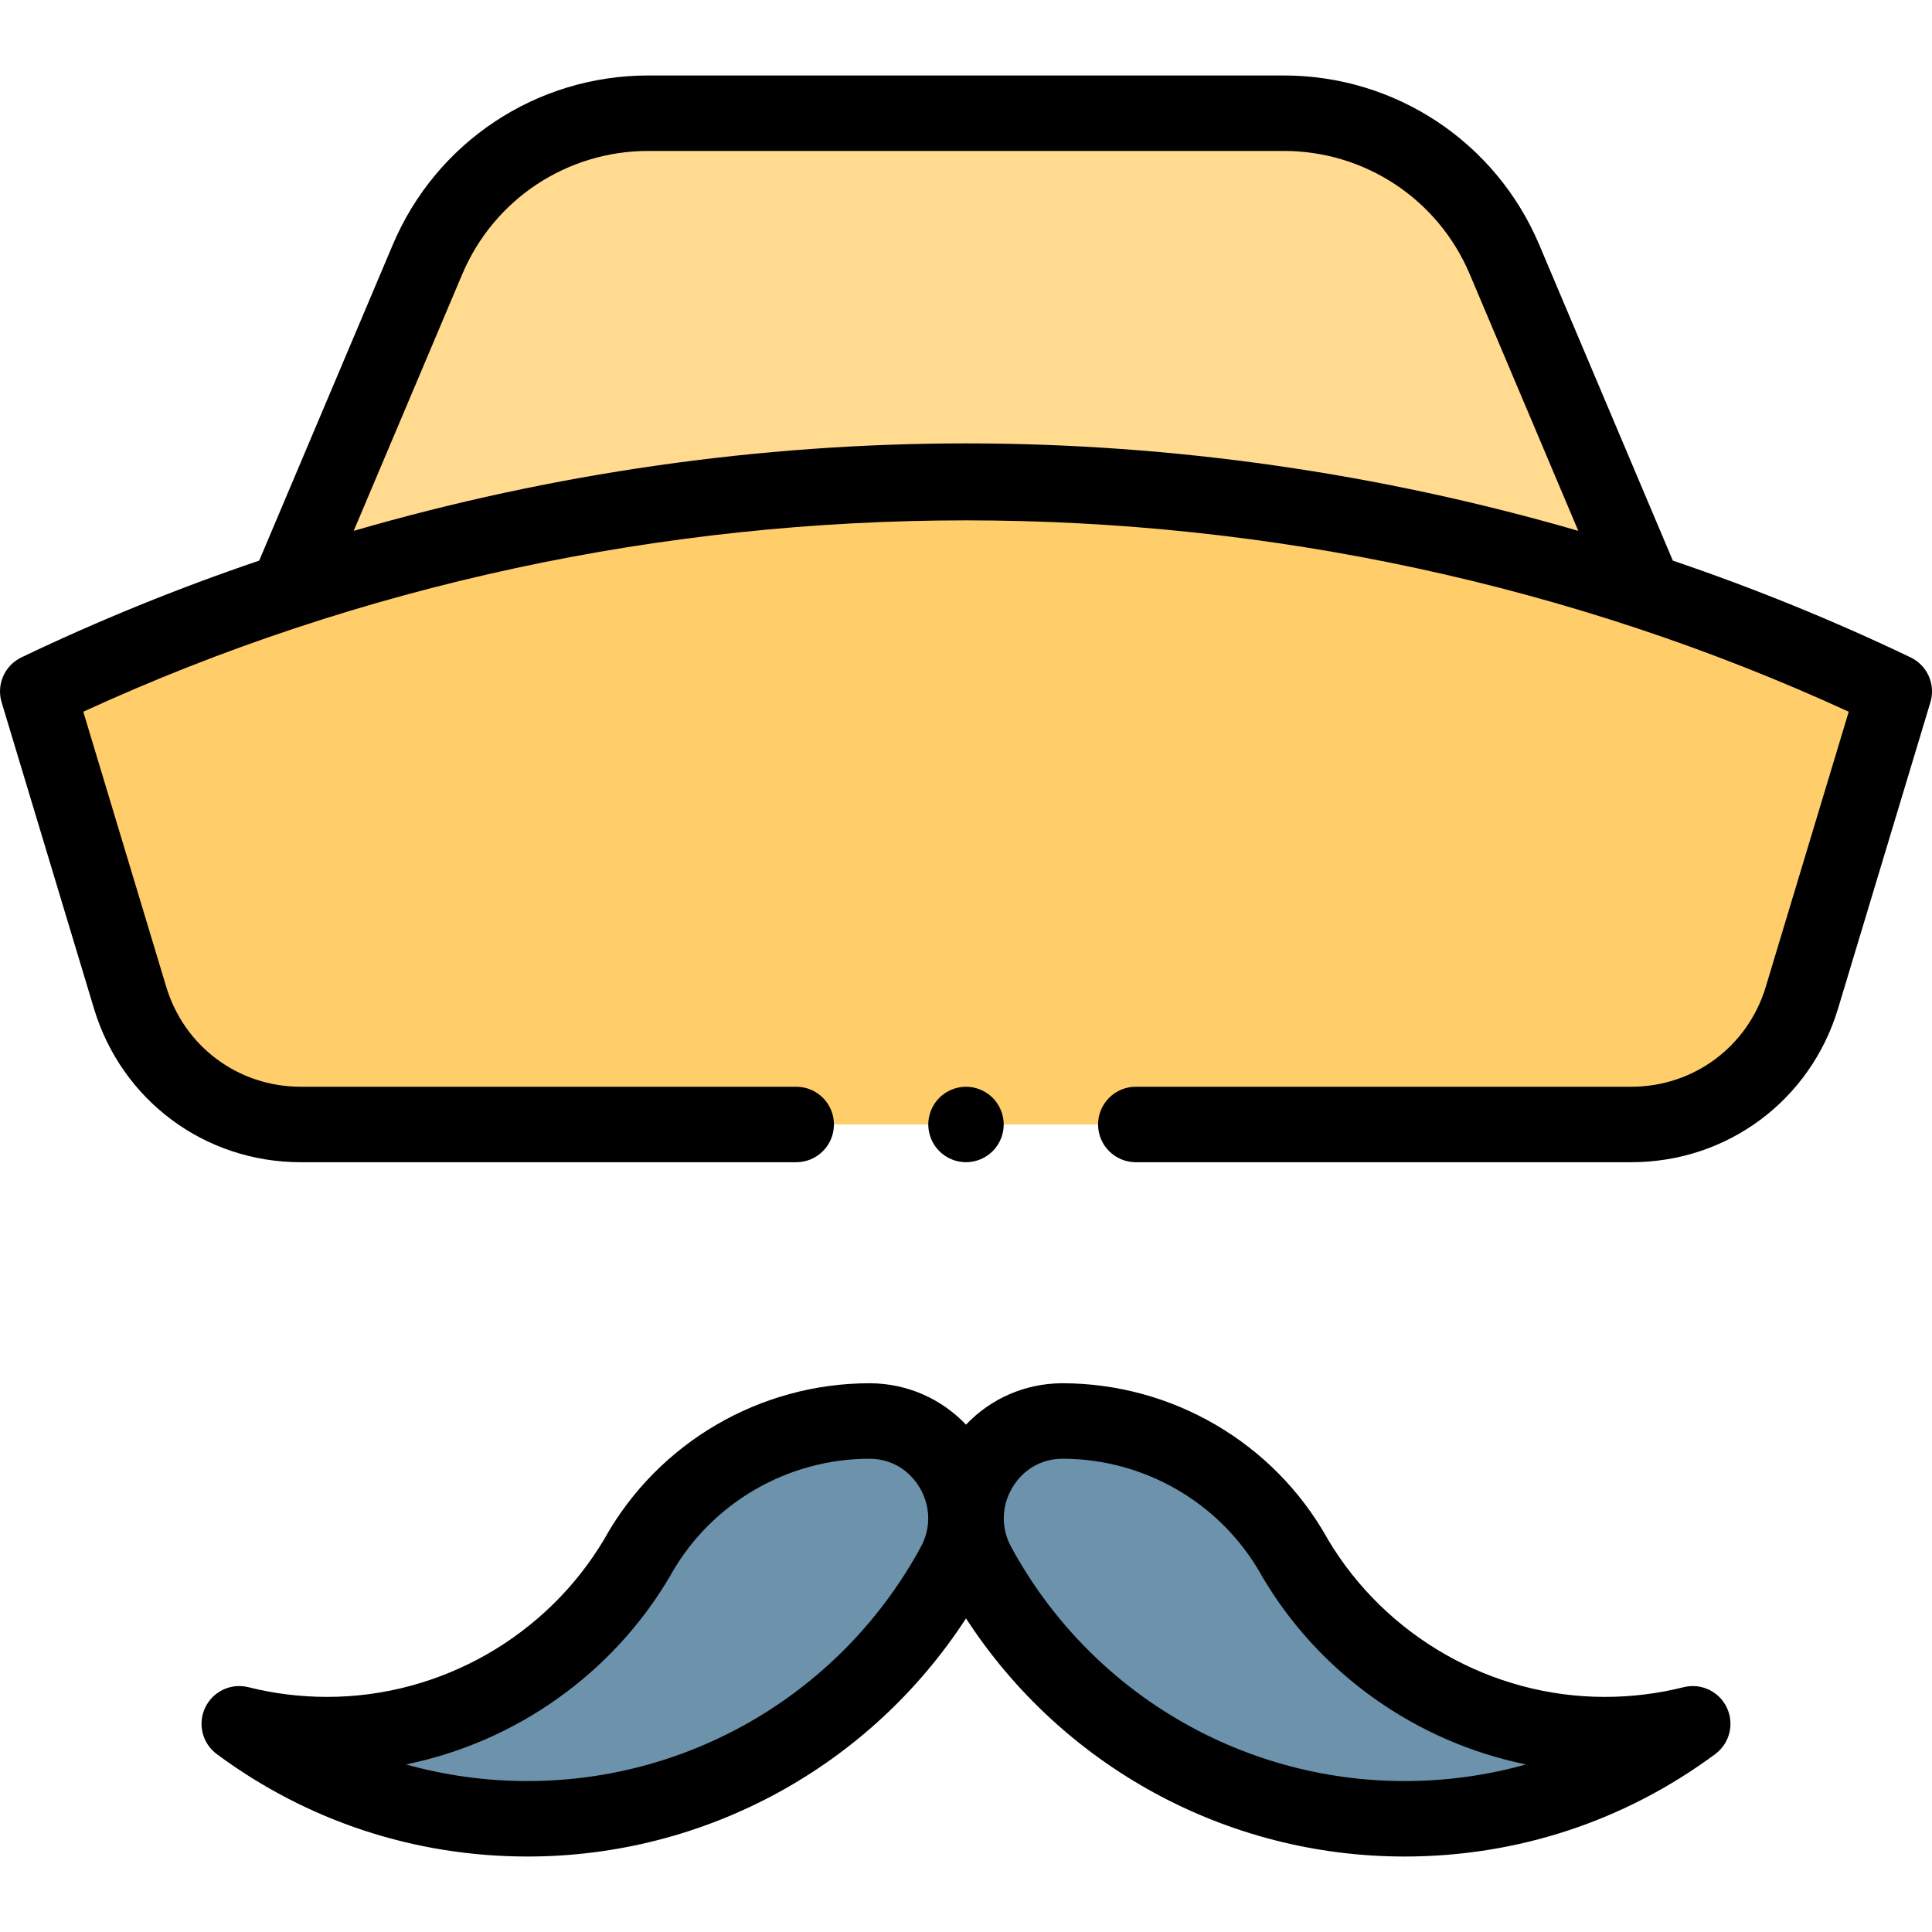 <svg id="Capa_1" enable-background="new 0 0 512.002 512.002" height="512" viewBox="0 0 512.002 512.002" width="512" xmlns="http://www.w3.org/2000/svg"><g id="XMLID_800_"><g id="XMLID_1053_"><path id="XMLID_469_" d="m340.225 30.001h-168.447c-25.512 0-48.547 15.268-58.484 38.765l-51.273 121.235h387.96l-51.272-121.235c-9.937-23.497-32.972-38.765-58.484-38.765z" fill="#ffda8f"/></g><g id="XMLID_1052_"><path id="XMLID_460_" d="m10.002 183.231 24.48 81.179c6.014 19.944 24.385 33.592 45.215 33.592h352.609c20.83 0 39.201-13.648 45.215-33.591l24.479-81.179c-155.154-74.3-336.844-74.301-491.998-.001z" fill="#ffcd69"/></g><g id="XMLID_1047_"><g id="XMLID_1056_"><path id="XMLID_12_" d="m230.5 376.577c-26.314 0-49.434 14.468-61.469 35.884l.013.008c-16.544 28.254-47.217 47.23-82.322 47.23-8.043 0-15.854-.996-23.316-2.872 21.357 15.82 47.789 25.175 76.408 25.175 48.84 0 91.317-27.248 113.057-67.371 9.218-17.011-3.025-37.954-22.371-38.054-.123 0 .124 0 0 0z" fill="#6d92ac"/></g><g id="XMLID_1055_"><path d="m281.502 376.577c26.314 0 49.434 14.468 61.469 35.884l-.013.008c16.543 28.254 47.217 47.23 82.322 47.23 8.043 0 15.854-.996 23.315-2.872-21.357 15.82-47.789 25.175-76.408 25.175-48.84 0-91.317-27.248-113.057-67.371-9.216-17.011 3.026-37.954 22.372-38.054z" fill="#6d92ac"/></g></g><g id="XMLID_466_"><path id="XMLID_474_" d="m506.32 174.213c-20.424-9.781-41.486-18.333-63.003-25.644l-35.397-83.698c-11.528-27.257-38.1-44.87-67.694-44.87h-168.449c-29.595 0-56.167 17.613-67.694 44.87l-35.397 83.697c-21.518 7.311-42.579 15.863-63.003 25.643-4.448 2.13-6.679 7.185-5.255 11.906l24.48 81.179c7.342 24.347 29.36 40.705 54.79 40.705h131.305c5.523 0 10-4.477 10-10s-4.477-10-10-10h-131.306c-16.542 0-30.865-10.641-35.641-26.479l-21.986-72.908c147.126-67.617 320.734-67.617 467.862.002l-21.986 72.907c-4.776 15.837-19.099 26.479-35.641 26.479h-131.304c-5.523 0-10 4.477-10 10s4.477 10 10 10h131.304c25.429 0 47.448-16.358 54.79-40.704l24.48-81.177c1.424-4.723-.807-9.778-5.255-11.908zm-250.321-56.707c-54.777 0-109.662 7.914-162.262 23.175l28.767-68.021c8.391-19.84 27.731-32.66 49.273-32.66h168.448c21.542 0 40.883 12.82 49.274 32.66l28.768 68.022c-52.601-15.262-107.485-23.177-162.266-23.177-.005.001.003.001-.002.001z"/><path id="XMLID_479_" d="m446.157 447.128c-6.785 1.706-13.809 2.57-20.878 2.57-30.011 0-58.097-16.017-73.428-41.836-.052-.101-.107-.201-.163-.301-14.207-25.28-41.101-40.985-70.187-40.985-.073 0-.146.001-.219.002-9.748.095-18.742 4.092-25.282 10.972-6.536-6.875-15.523-10.872-25.274-10.972-.075-.001-.15-.002-.226-.002-29.086 0-55.98 15.704-70.187 40.984-.057.101-.112.203-.165.306-15.332 25.815-43.417 41.831-73.426 41.831-7.07 0-14.094-.865-20.878-2.57-4.627-1.165-9.436 1.106-11.478 5.421-2.041 4.315-.749 9.471 3.087 12.312 23.969 17.755 52.449 27.14 82.36 27.14 47.188 0 90.748-23.929 116.186-63.111 25.437 39.181 68.998 63.111 116.185 63.111 29.911 0 58.391-9.385 82.36-27.14 3.836-2.841 5.128-7.998 3.087-12.312-2.039-4.314-6.842-6.584-11.474-5.42zm-202.077-37.262c-20.766 38.326-60.718 62.135-104.264 62.135-11.042 0-21.854-1.494-32.227-4.412 29.047-5.921 54.818-23.994 70.085-50.068.118-.201.229-.406.33-.611 10.714-18.685 30.722-30.285 52.366-30.333.026.001.053.001.079.001 5.569.028 10.414 2.832 13.29 7.689 2.875 4.856 3.002 10.687.341 15.599zm128.107 62.135c-43.546 0-83.498-23.809-104.264-62.136-2.662-4.911-2.534-10.743.34-15.598 2.876-4.858 7.721-7.661 13.278-7.689.03 0 .06 0 .09-.001 21.648.046 41.657 11.65 52.371 30.34.101.204.21.406.326.604 15.266 26.073 41.04 44.146 70.084 50.069-10.371 2.917-21.184 4.411-32.225 4.411z"/><path id="XMLID_697_" d="m263.071 305.071c1.86-1.86 2.93-4.44 2.93-7.07s-1.07-5.21-2.93-7.07-4.44-2.93-7.07-2.93-5.21 1.07-7.07 2.93-2.93 4.44-2.93 7.07 1.07 5.21 2.93 7.07 4.44 2.93 7.07 2.93 5.21-1.07 7.07-2.93z"/></g></g></svg>